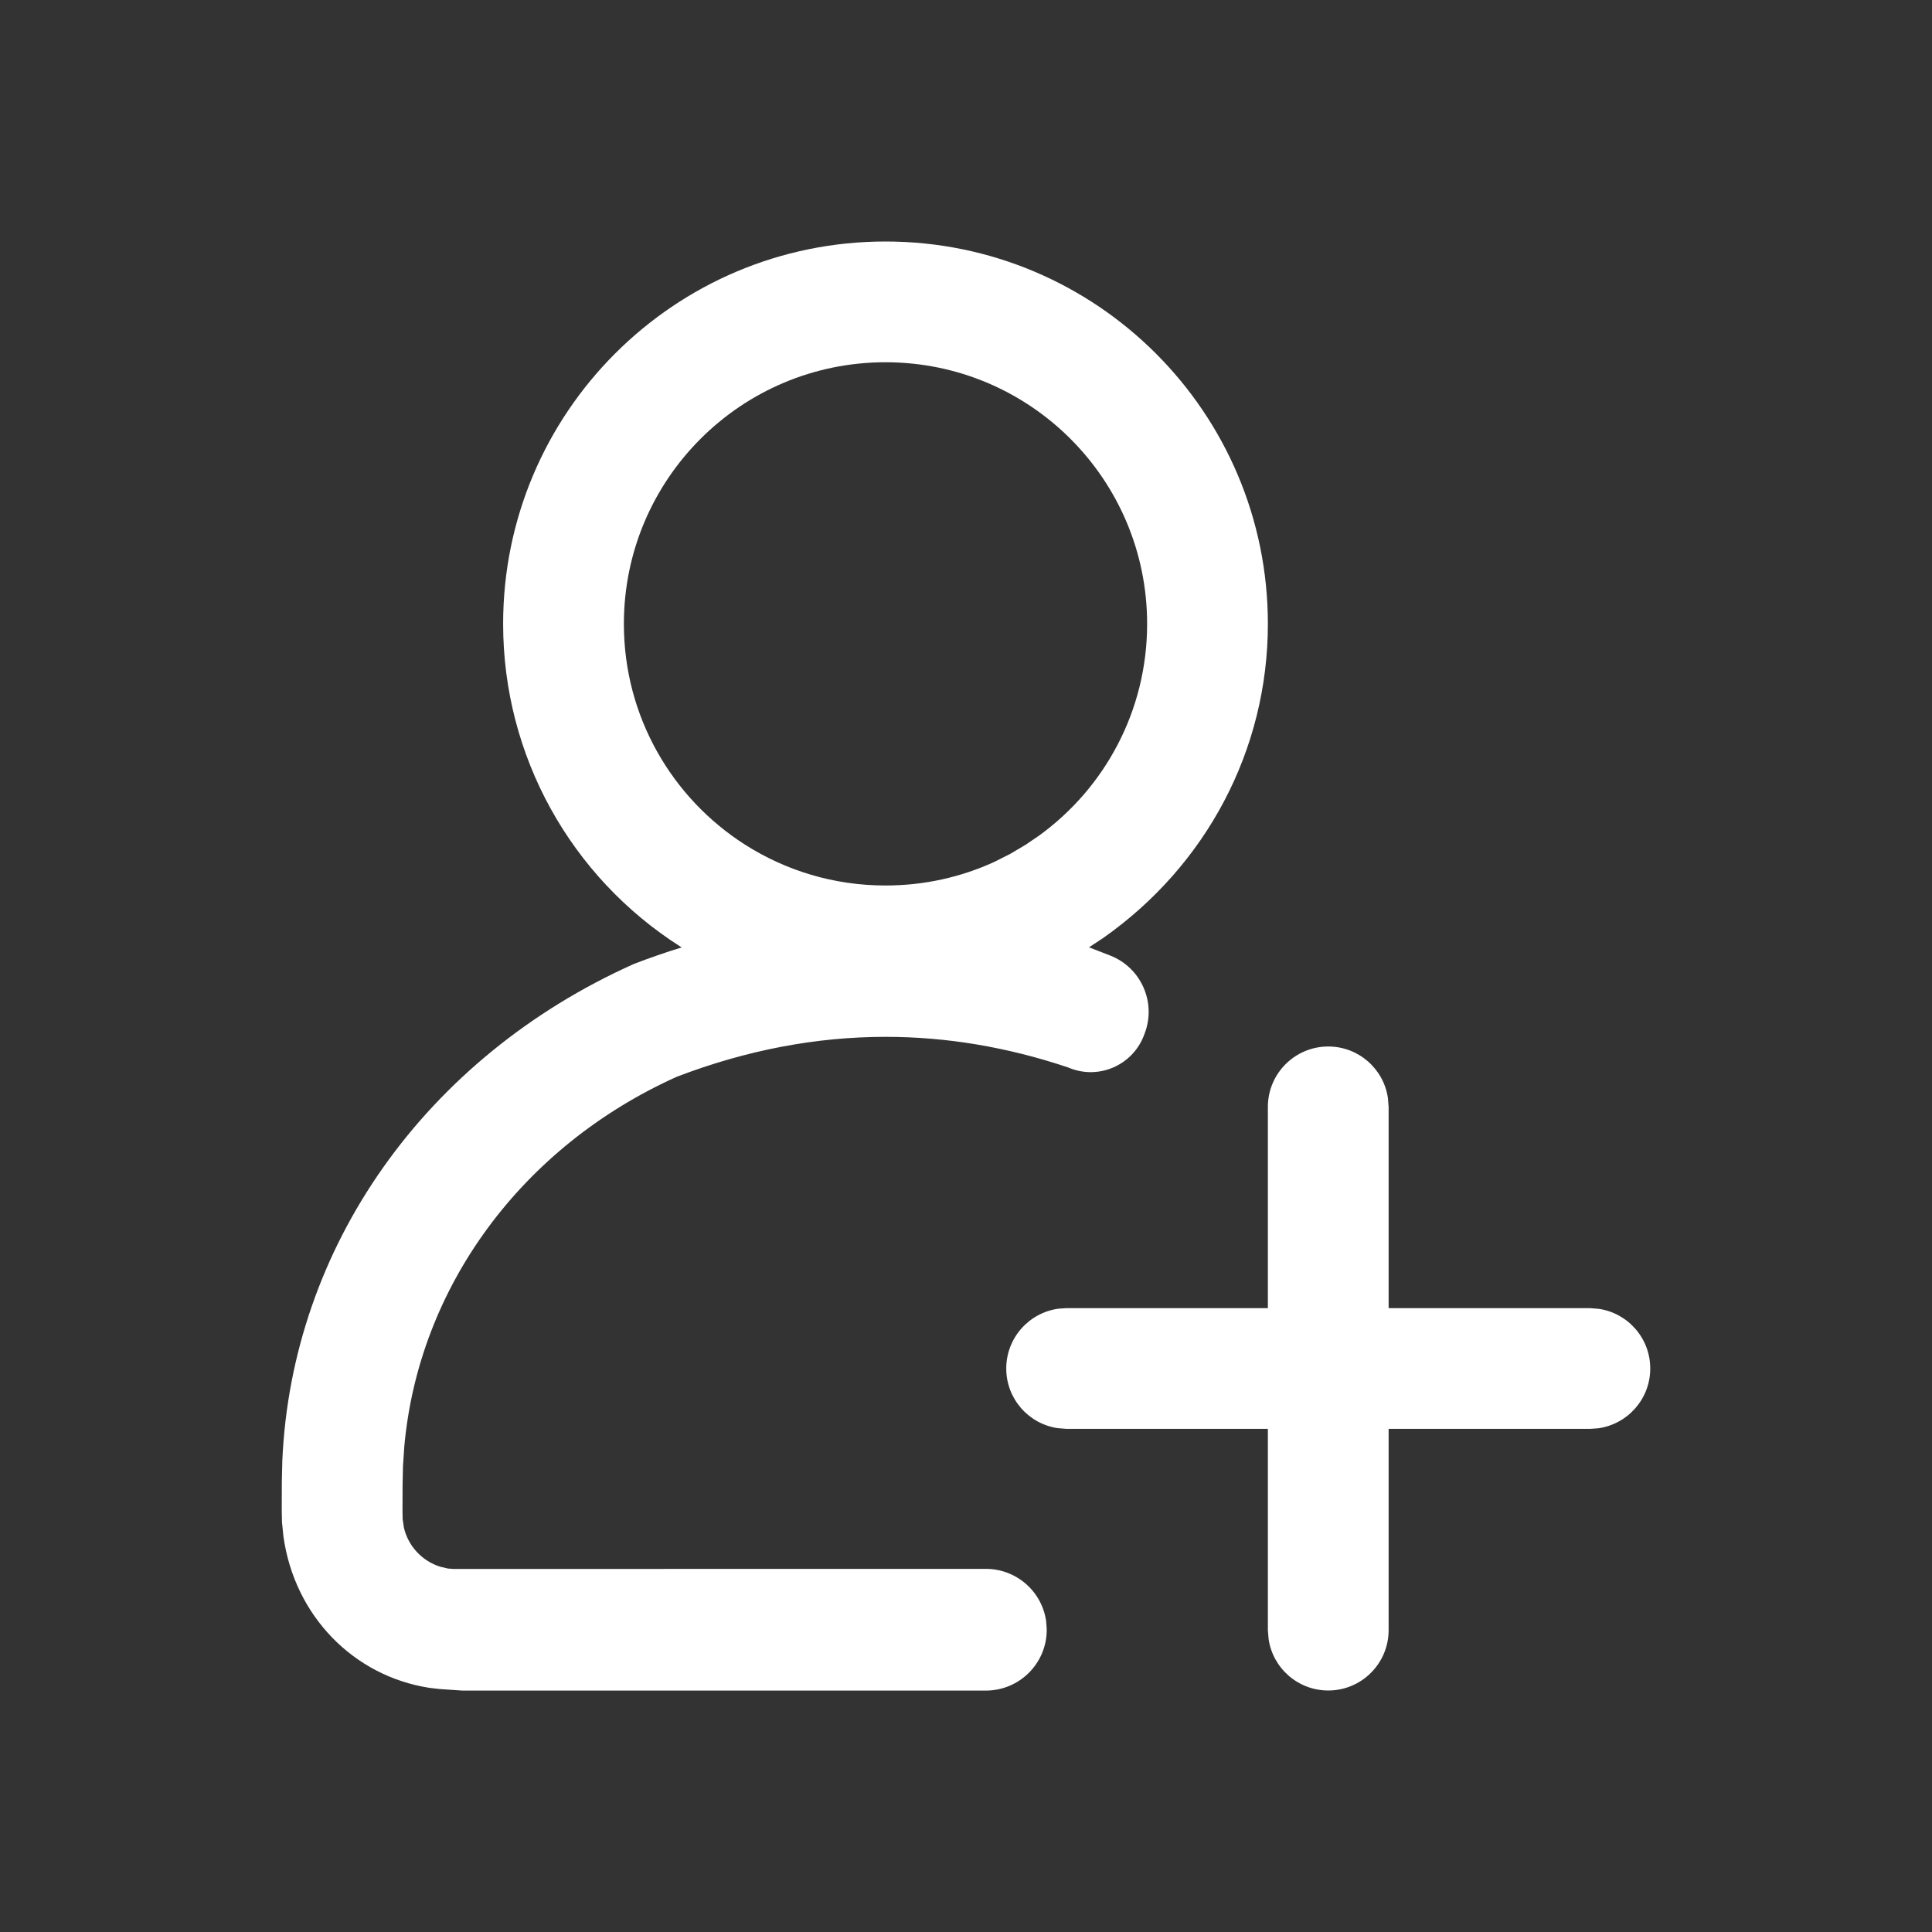 <svg xmlns="http://www.w3.org/2000/svg" xmlns:xlink="http://www.w3.org/1999/xlink" width="24" height="24" version="1.1" viewBox="0 0 24 24"><rect x="0" y="0" width="24" height="24" fill="#333333" stroke="none"/><title>Icon/Add user/Filled</title><g id="💎-Icons" fill="none" fill-rule="evenodd" stroke="none" stroke-width="1"><g id="Icon/Add-user/Filled" fill="#FFF"><path id="Combined-Shape" d="M11,3 C13.623,3 15.75,5.127 15.75,7.75 C15.75,9.315 14.985,10.752 13.704,11.652 L13.528,11.768 L13.791,11.87 C14.177,12.021 14.368,12.456 14.218,12.842 L14.207,12.871 C14.063,13.234 13.653,13.412 13.29,13.269 L13.271,13.261 C12.515,13.007 11.758,12.88 11.002,12.88 C10.137,12.88 9.272,13.045 8.407,13.376 C6.485,14.241 5.199,15.986 5.022,17.973 L5.006,18.212 L5.001,18.445 L5,18.775 L5.002,18.873 L5.017,18.975 C5.07,19.206 5.243,19.391 5.467,19.462 L5.565,19.485 L5.632,19.49 L12.247,19.489 C12.629,19.489 12.946,19.773 12.996,20.142 L13.003,20.245 C13.003,20.663 12.664,21.001 12.247,21.001 L5.745,21.001 L5.463,20.982 L5.334,20.967 C4.394,20.821 3.66,20.076 3.521,19.087 L3.503,18.91 L3.5,18.771 L3.501,18.412 L3.507,18.147 C3.623,15.49 5.281,13.138 7.871,11.976 C8.07,11.899 8.269,11.83 8.469,11.769 L8.452,11.759 C7.092,10.894 6.25,9.393 6.25,7.75 C6.25,5.127 8.377,3 11,3 Z M16.5,13 C16.876,13 17.188,13.277 17.241,13.639 L17.25,13.75 L17.25,16.25 L19.75,16.25 L19.861,16.259 C20.223,16.312 20.5,16.624 20.5,17 C20.5,17.379 20.218,17.693 19.852,17.743 L19.75,17.75 L17.25,17.75 L17.25,20.25 C17.25,20.664 16.914,21 16.5,21 C16.124,21 15.812,20.723 15.759,20.361 L15.75,20.25 L15.75,17.75 L13.25,17.75 L13.139,17.741 C12.777,17.688 12.5,17.376 12.5,17 C12.5,16.621 12.782,16.307 13.148,16.257 L13.25,16.25 L15.75,16.25 L15.75,13.75 C15.75,13.336 16.086,13 16.5,13 Z M11,4.5 C9.205,4.5 7.75,5.955 7.75,7.75 C7.75,8.904 8.351,9.917 9.257,10.494 C9.762,10.815 10.359,11 11,11 C11.481,11 11.937,10.896 12.347,10.709 L12.548,10.608 L12.742,10.493 L12.908,10.38 C13.722,9.79 14.25,8.832 14.25,7.75 C14.25,5.955 12.795,4.5 11,4.5 Z"/></g></g></svg>